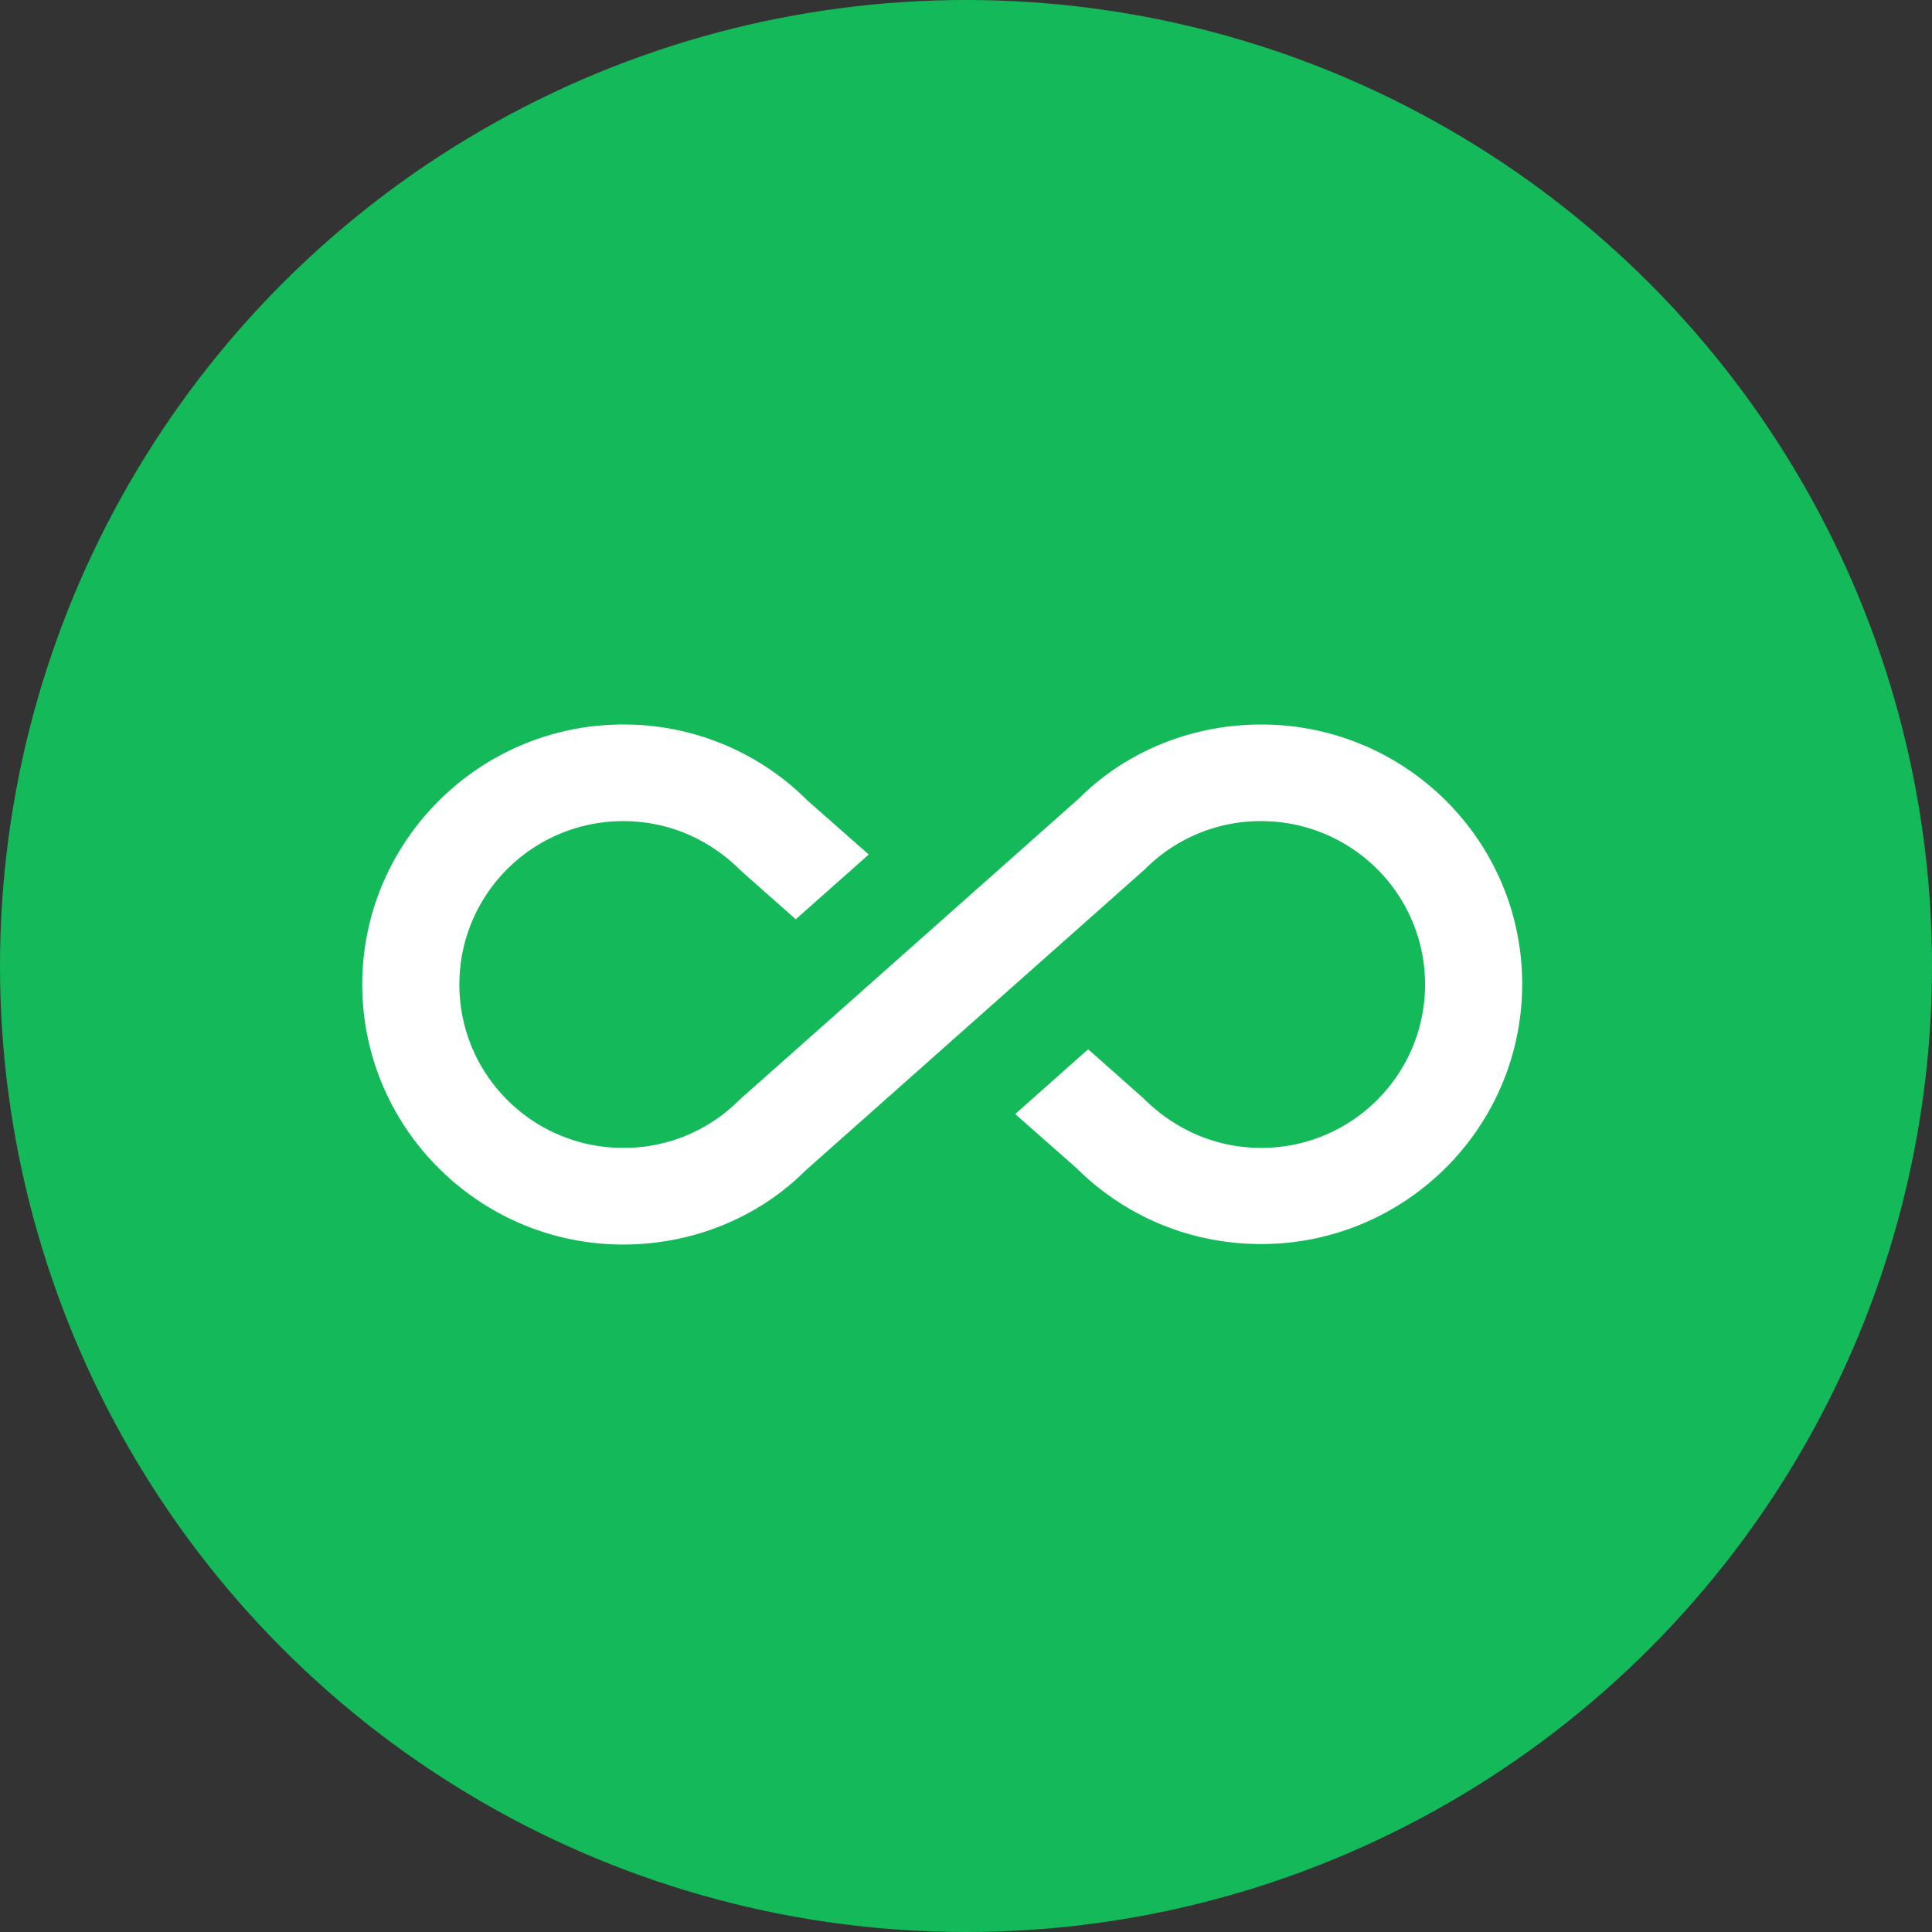 <svg xmlns="http://www.w3.org/2000/svg" height="48" width="48"  xmlns:v="https://vecta.io/nano"><rect width="100%" height="100%" fill="#333333" stroke="none"/><circle cx="24" cy="24" fill="#14ba5a" r="24"/><path d="M31.334 18c-1.729 0-3.362.672-4.527 1.837l-8.441 7.493a4.04 4.04 0 0 1-2.882 1.189c-2.245 0-4.071-1.813-4.071-4.059s1.825-4.059 4.071-4.059c1.093 0 2.113.42 2.93 1.237l1.357 1.201 1.813-1.609-1.513-1.333A6.45 6.45 0 0 0 15.484 18C11.906 18 9 20.906 9 24.46s2.906 6.46 6.484 6.46c1.729 0 3.362-.672 4.527-1.837l8.441-7.493a4.04 4.04 0 0 1 2.882-1.189c2.245 0 4.071 1.813 4.071 4.059s-1.825 4.059-4.071 4.059c-1.081 0-2.113-.42-2.93-1.237l-1.369-1.213-1.813 1.609 1.525 1.345c1.225 1.213 2.846 1.885 4.587 1.885 3.578 0 6.484-2.894 6.484-6.46S34.912 18 31.334 18z" fill="#fff"/></svg>